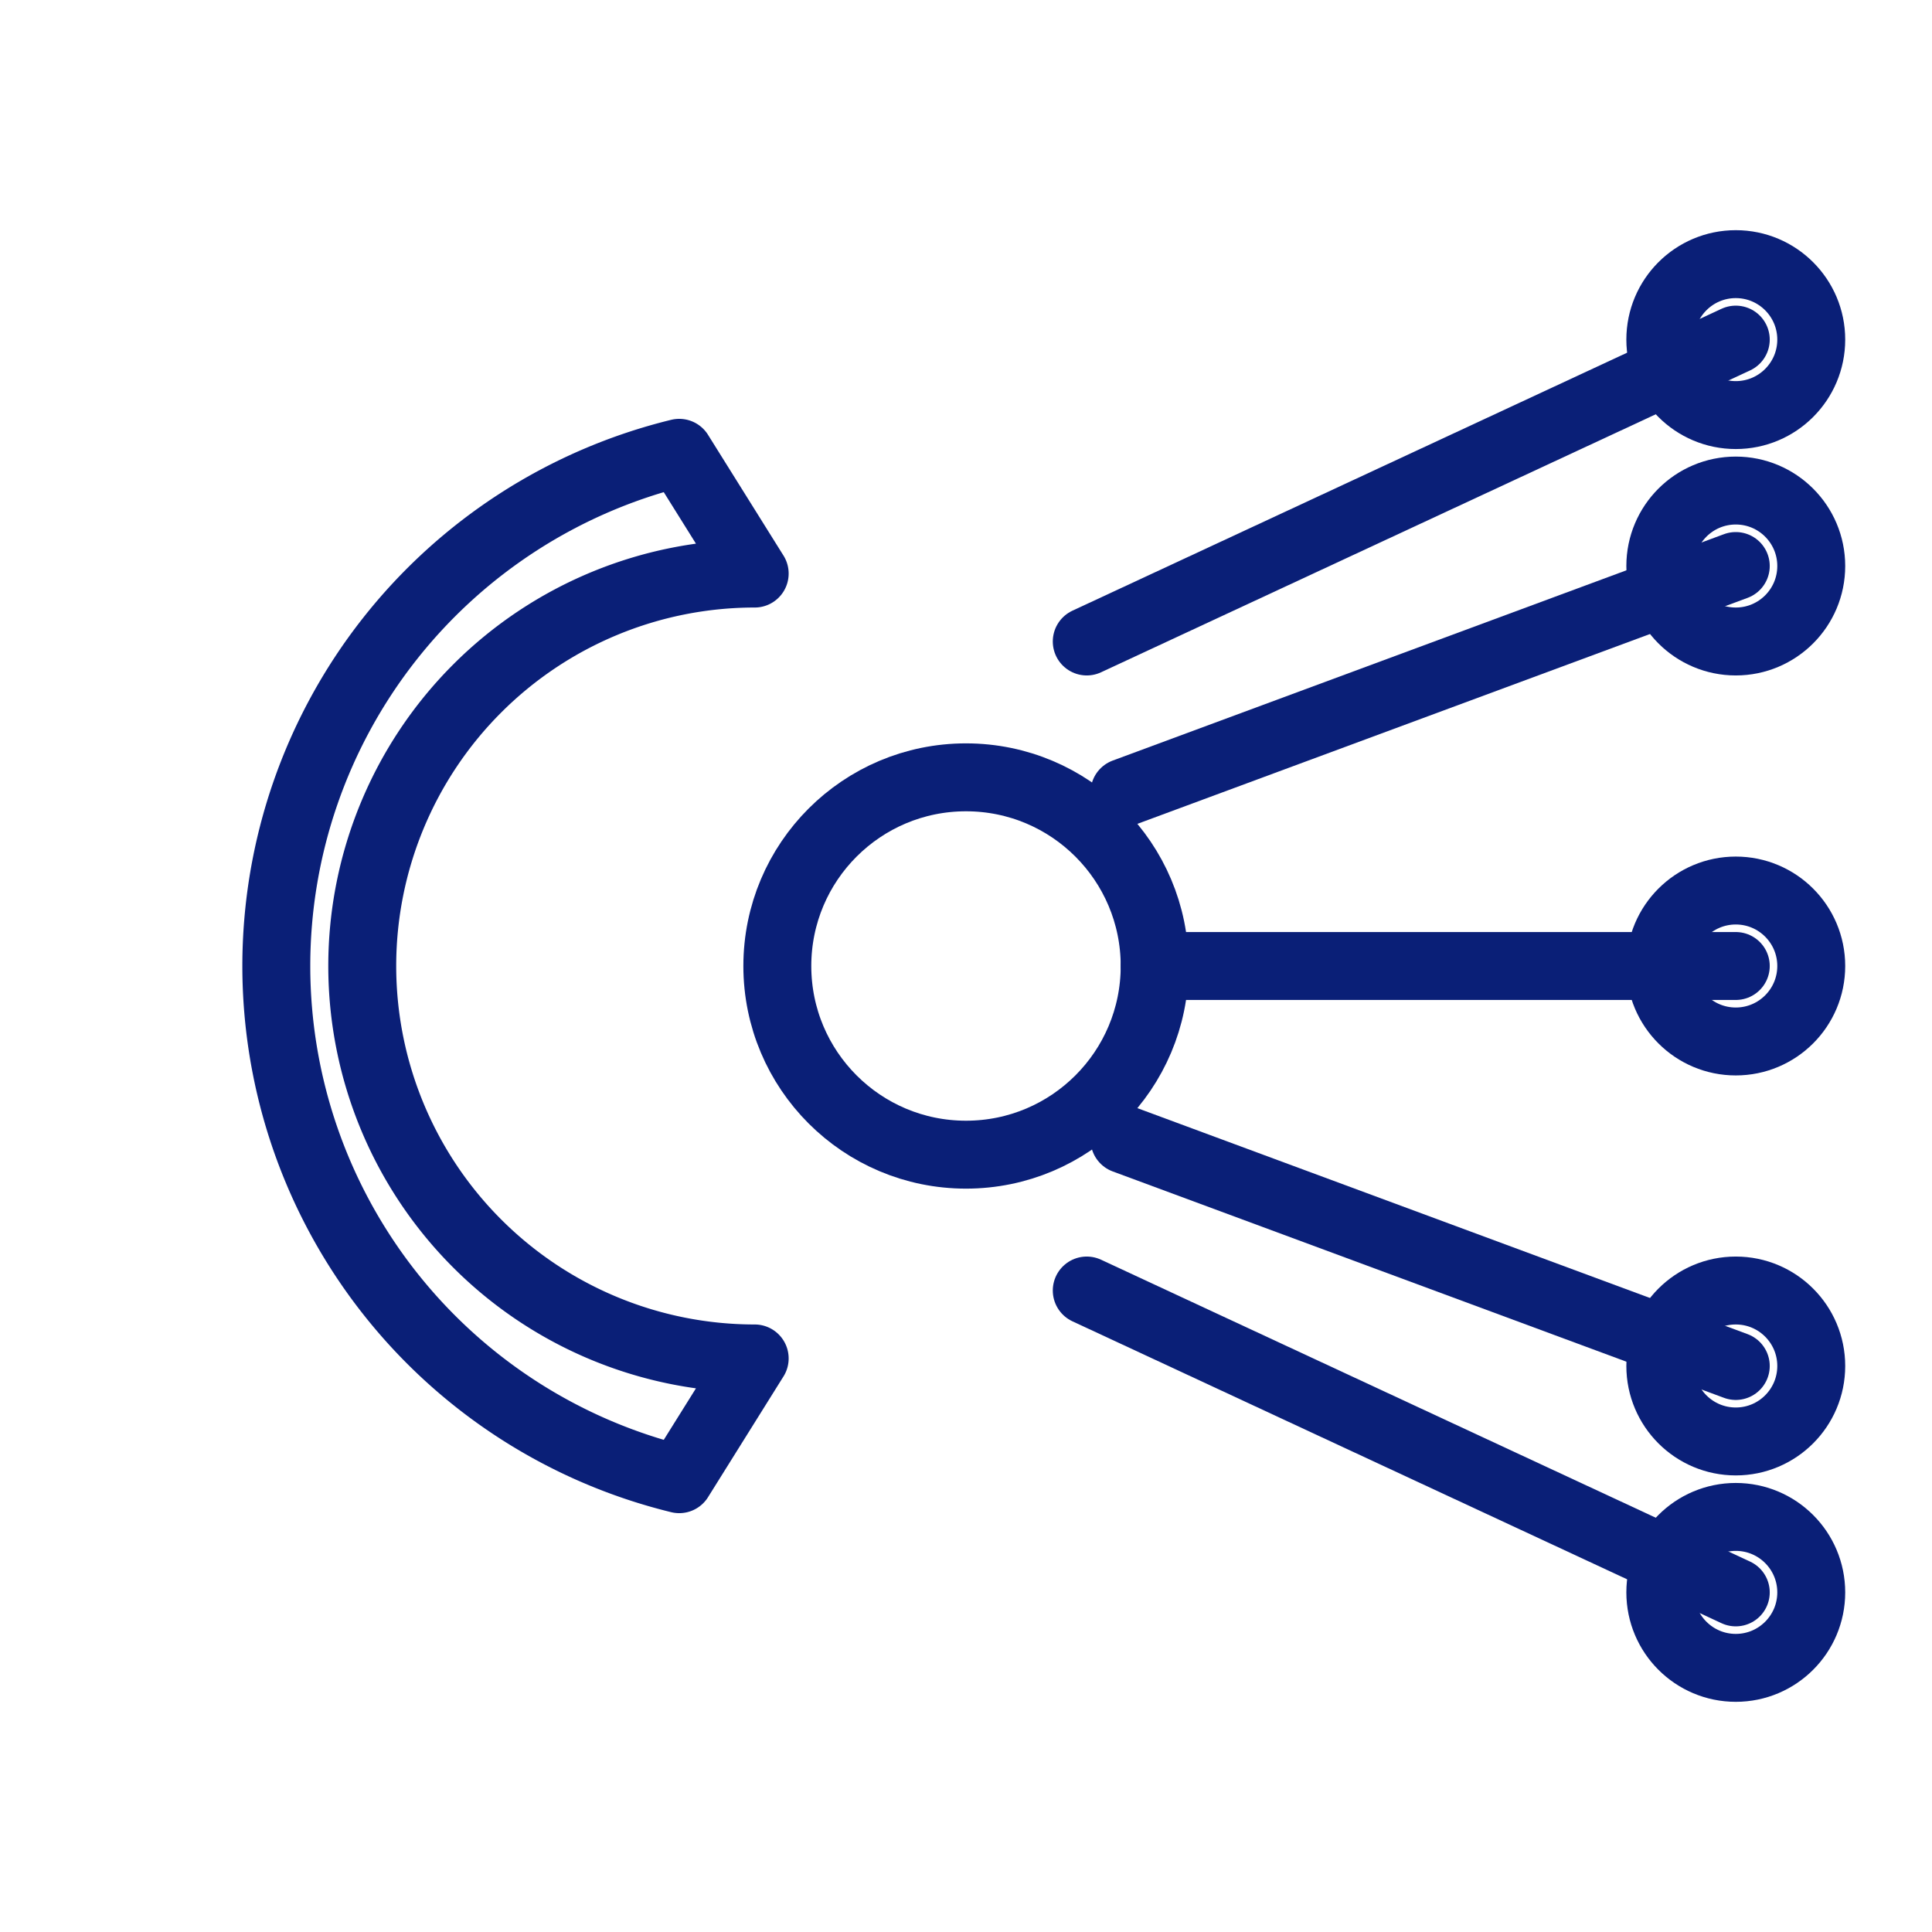 <?xml version="1.0" encoding="UTF-8"?>
<svg xmlns="http://www.w3.org/2000/svg" viewBox="0 0 512 512" width="320" height="320">
  <style>
    .line { stroke: #0a1f77; stroke-width: 18; fill: none; stroke-linecap: round; stroke-linejoin: round; }
    .circle { fill: none; stroke: #0a1f77; stroke-width: 18; }
  </style>

  <!-- Left half gear arc (closer to hub) -->
  <path class="line" d="M180 120
                        A140 140 0 0 0 180 392
                        L200 360
                        A100 100 0 0 1 200 152
                        Z"/>

  <!-- Center hub -->
  <circle class="circle" cx="256" cy="256" r="50"/>

  <!-- Circuit lines with more spacing -->
  <line class="line" x1="306" y1="256" x2="460" y2="256"/>  <!-- middle -->
  <line class="line" x1="298" y1="210" x2="460" y2="150"/>  <!-- upper mid -->
  <line class="line" x1="298" y1="302" x2="460" y2="362"/>  <!-- lower mid -->
  <line class="line" x1="288" y1="170" x2="460" y2="90"/>   <!-- top -->
  <line class="line" x1="288" y1="342" x2="460" y2="422"/>  <!-- bottom -->

  <!-- Nodes -->
  <circle class="circle" cx="460" cy="256" r="20"/>
  <circle class="circle" cx="460" cy="150" r="20"/>
  <circle class="circle" cx="460" cy="362" r="20"/>
  <circle class="circle" cx="460" cy="90" r="20"/>
  <circle class="circle" cx="460" cy="422" r="20"/>
</svg>

